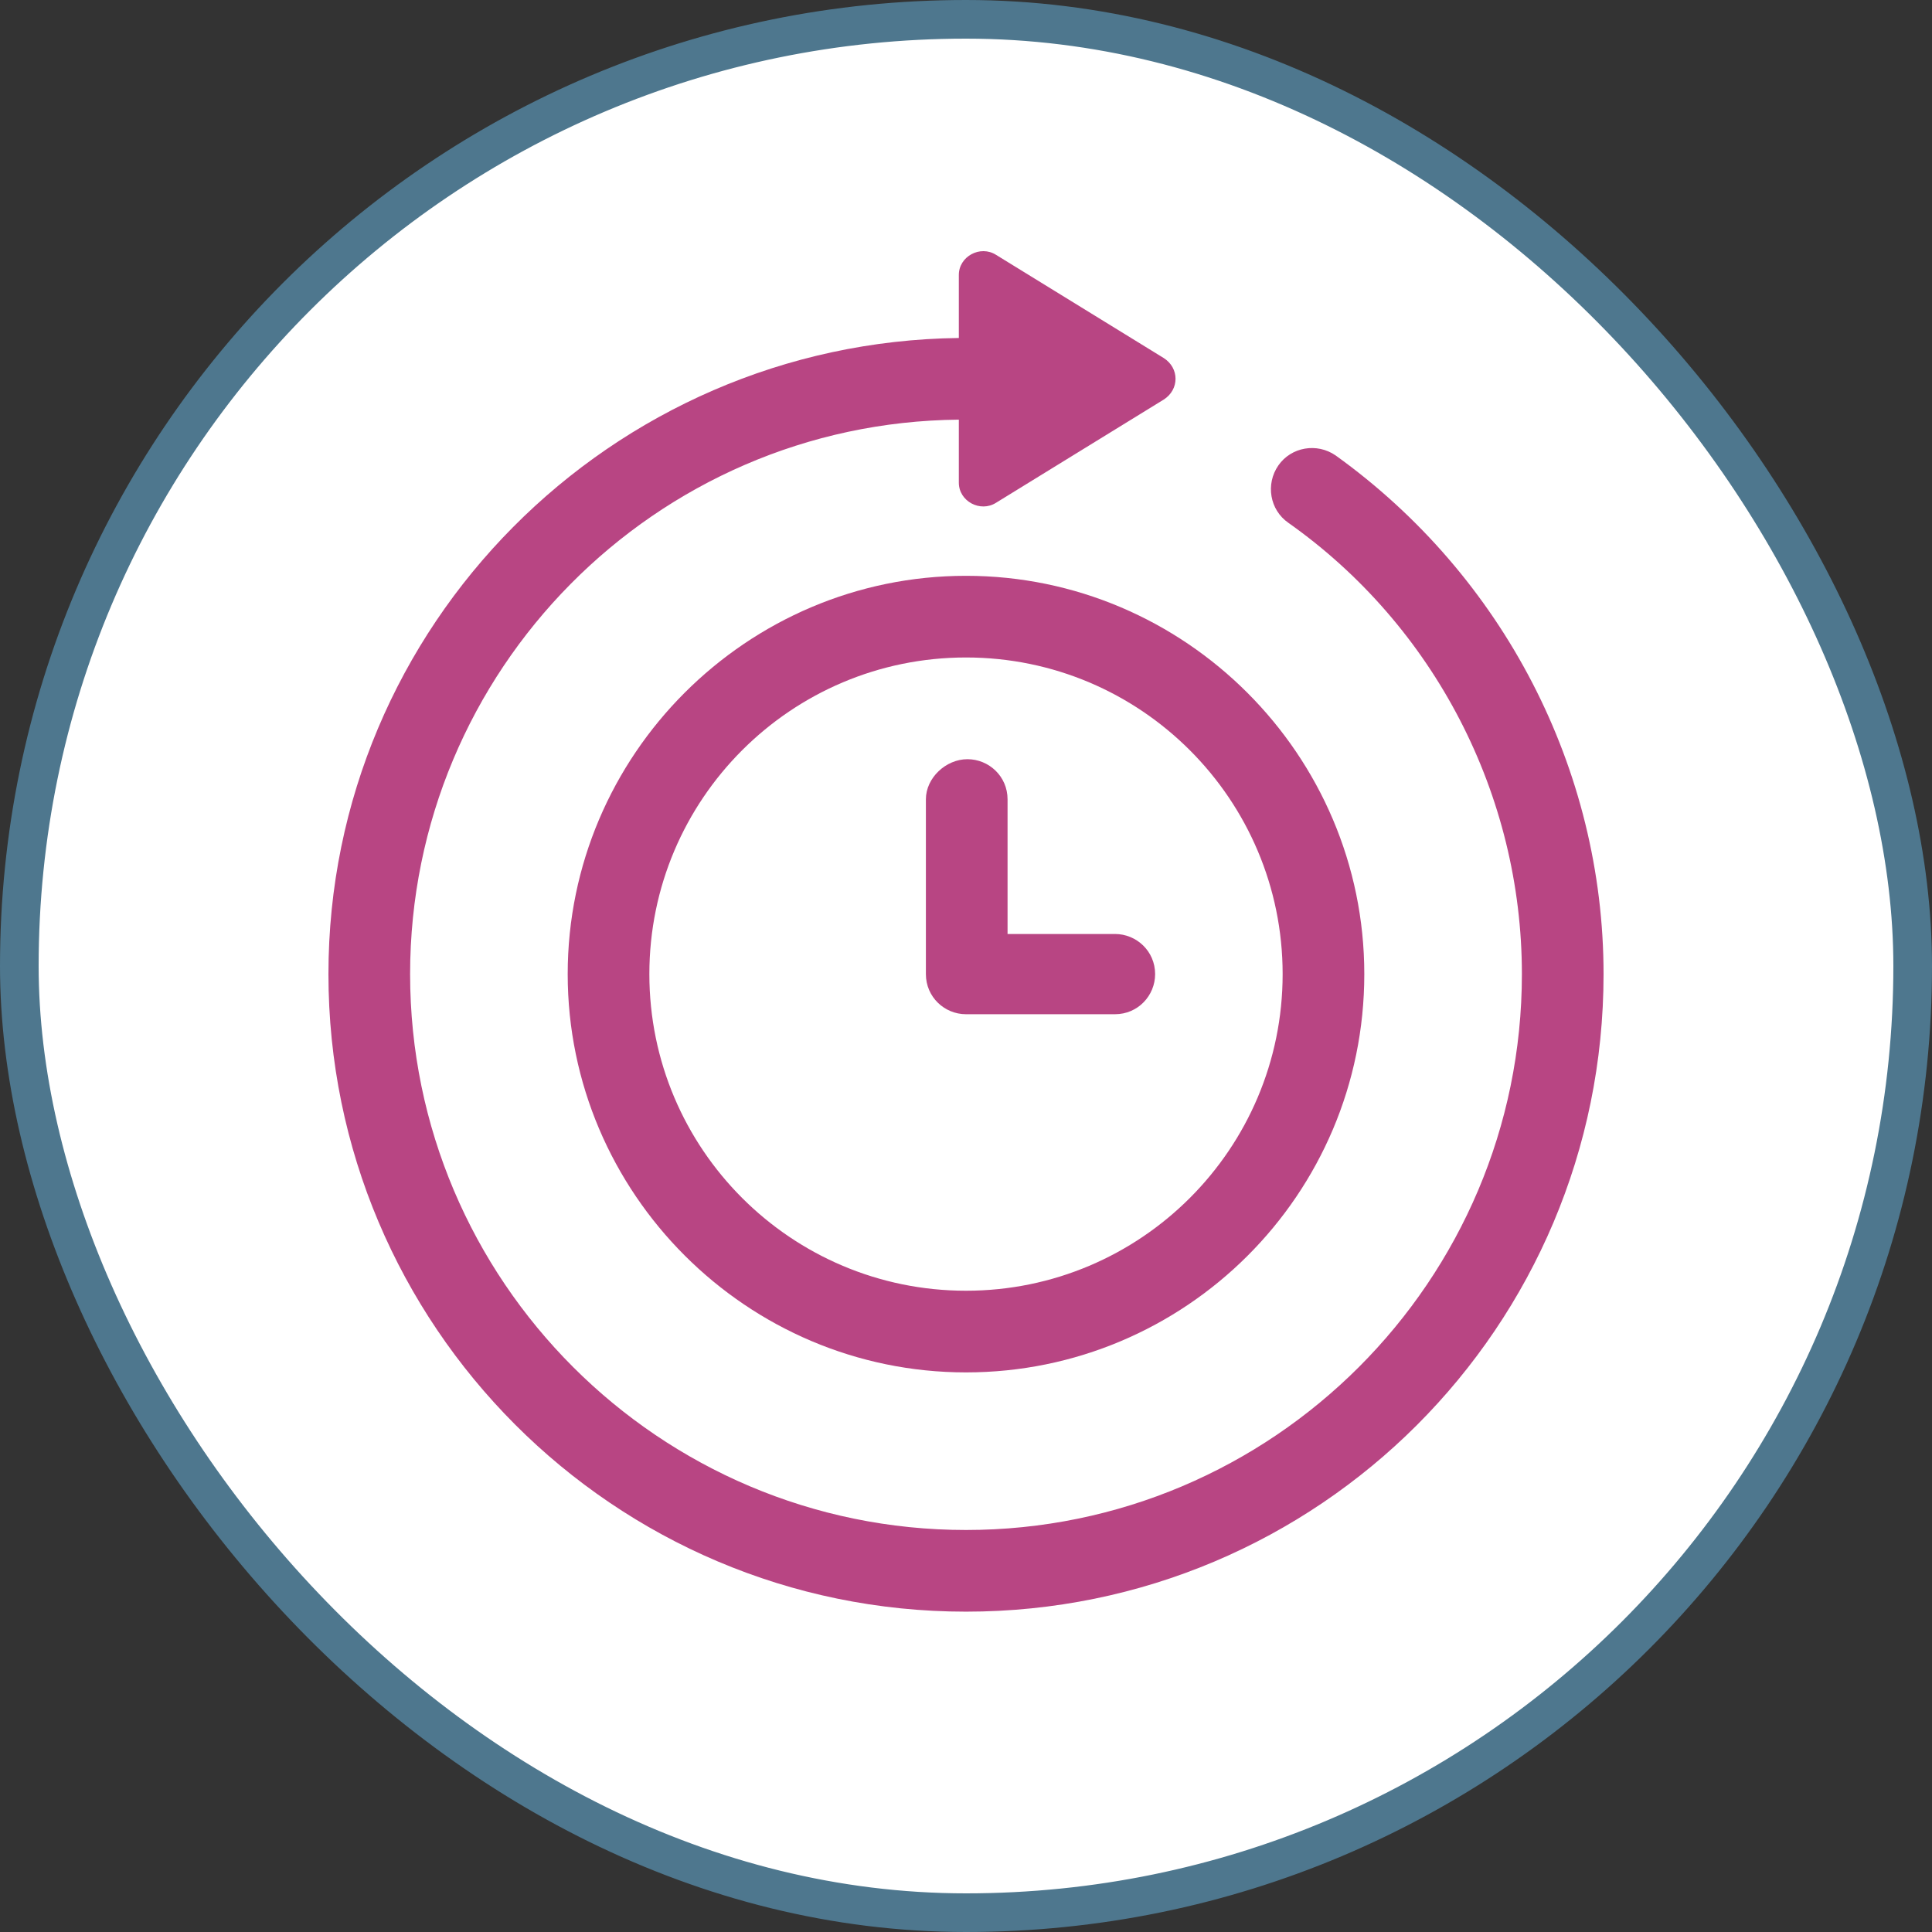 <svg width="100" height="100" viewBox="0 0 100 100" fill="none" xmlns="http://www.w3.org/2000/svg">
<rect x="0" y="0" width="100" height="100" fill="#333333" stroke="none"/>
<rect x="1" y="1" width="98" height="98" rx="49" fill="white" stroke="#4E778E" stroke-width="2"/>
<path d="M69.133 23.574C68.168 22.907 66.834 23.13 66.166 24.093C65.499 25.058 65.721 26.392 66.685 27.06C74.249 32.399 78.773 41.15 78.773 50.419C78.773 66.289 65.87 79.192 50 79.192C34.13 79.192 21.227 66.289 21.227 50.419C21.227 34.698 33.908 21.869 49.629 21.721V24.983C49.629 25.948 50.742 26.541 51.557 26.022L60.234 20.682C61.049 20.163 61.049 19.051 60.234 18.532L51.557 13.192C50.742 12.673 49.629 13.267 49.629 14.231V17.494C31.609 17.716 17 32.399 17 50.419C17 68.588 31.757 83.419 50 83.419C68.243 83.419 83 68.662 83 50.419C83 39.815 77.809 29.804 69.133 23.574Z" fill="#B84583"/>
<path d="M29.384 50.419C29.384 61.766 38.654 71.035 50 71.035C61.346 71.035 70.616 61.84 70.616 50.419C70.616 39.073 61.346 29.804 50 29.804C38.654 29.804 29.384 39.073 29.384 50.419ZM66.389 50.419C66.389 59.467 59.047 66.808 50 66.808C40.953 66.808 33.611 59.467 33.611 50.419C33.611 41.372 40.953 34.031 50 34.031C59.047 34.031 66.389 41.372 66.389 50.419Z" fill="#B84583"/>
<path d="M47.924 41.372V50.419C47.924 51.606 48.888 52.496 50 52.496H57.712C58.899 52.496 59.789 51.532 59.789 50.419C59.789 49.233 58.825 48.343 57.712 48.343H52.151V41.372C52.151 40.186 51.187 39.296 50.074 39.296C48.962 39.296 47.924 40.26 47.924 41.372Z" fill="#B84583"/>
</svg>
